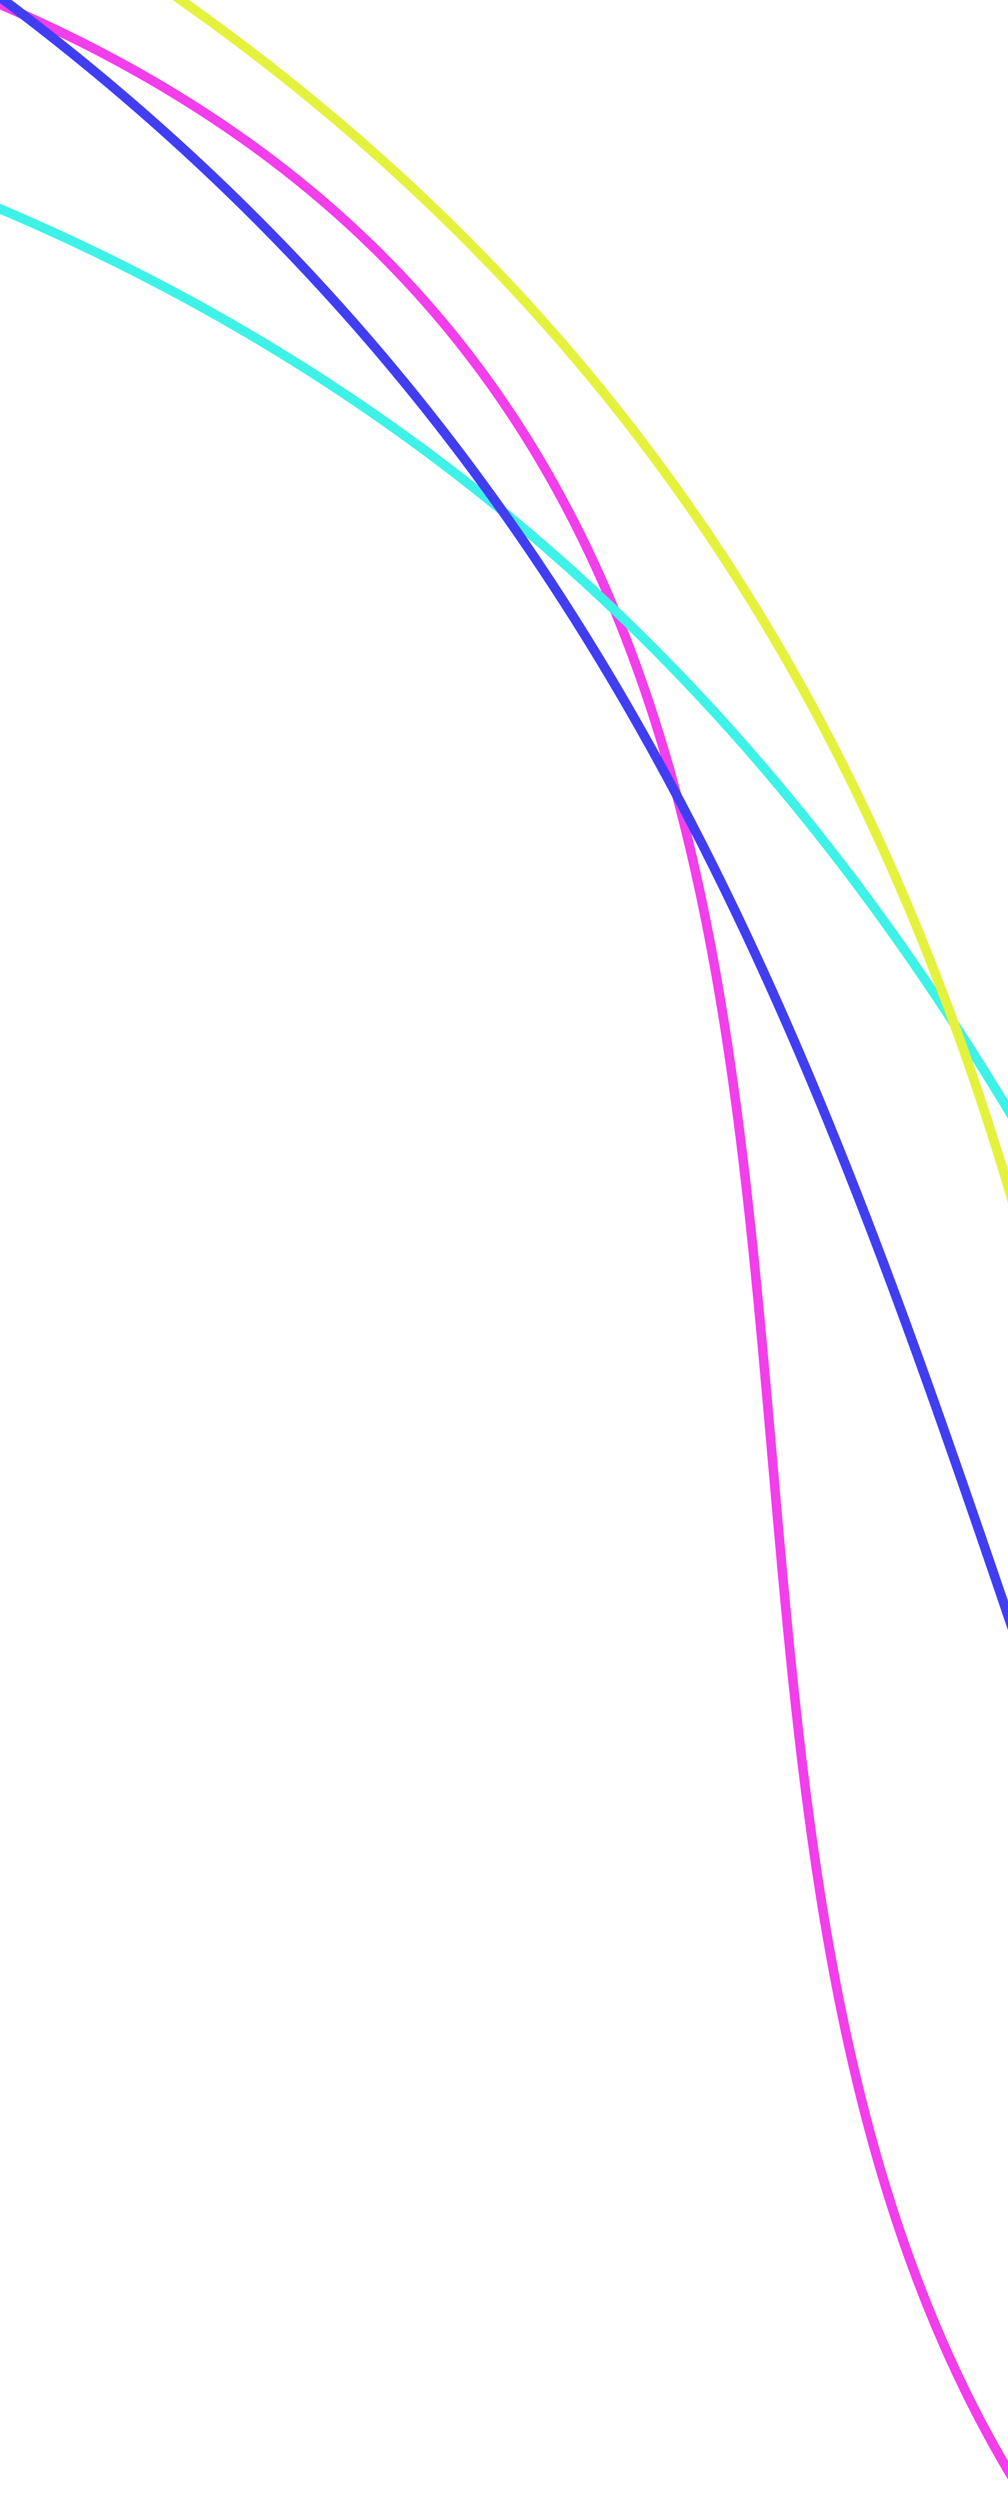 <svg width="320" height="793" viewBox="0 0 320 793" fill="none" xmlns="http://www.w3.org/2000/svg">
<path d="M-19.514 -6.466C429.986 164.385 69.147 720.165 472.047 921.71" stroke="#F23EEB" stroke-width="3" stroke-linecap="round" stroke-linejoin="round"/>
<path d="M851.074 1187.29C368.291 958.14 537.844 232.19 -69.144 40.791" stroke="#3EF2E7" stroke-width="3" stroke-linecap="round" stroke-linejoin="round"/>
<path d="M632.715 1304.74C218.808 966.696 557.179 302.425 13.641 -28.686" stroke="#E4F23E" stroke-width="3" stroke-linecap="round" stroke-linejoin="round"/>
<path d="M501.481 913.906C281.471 601.435 328.685 229.164 -19.383 -14.911" stroke="#413EF2" stroke-width="3" stroke-linecap="round" stroke-linejoin="round"/>
</svg>
